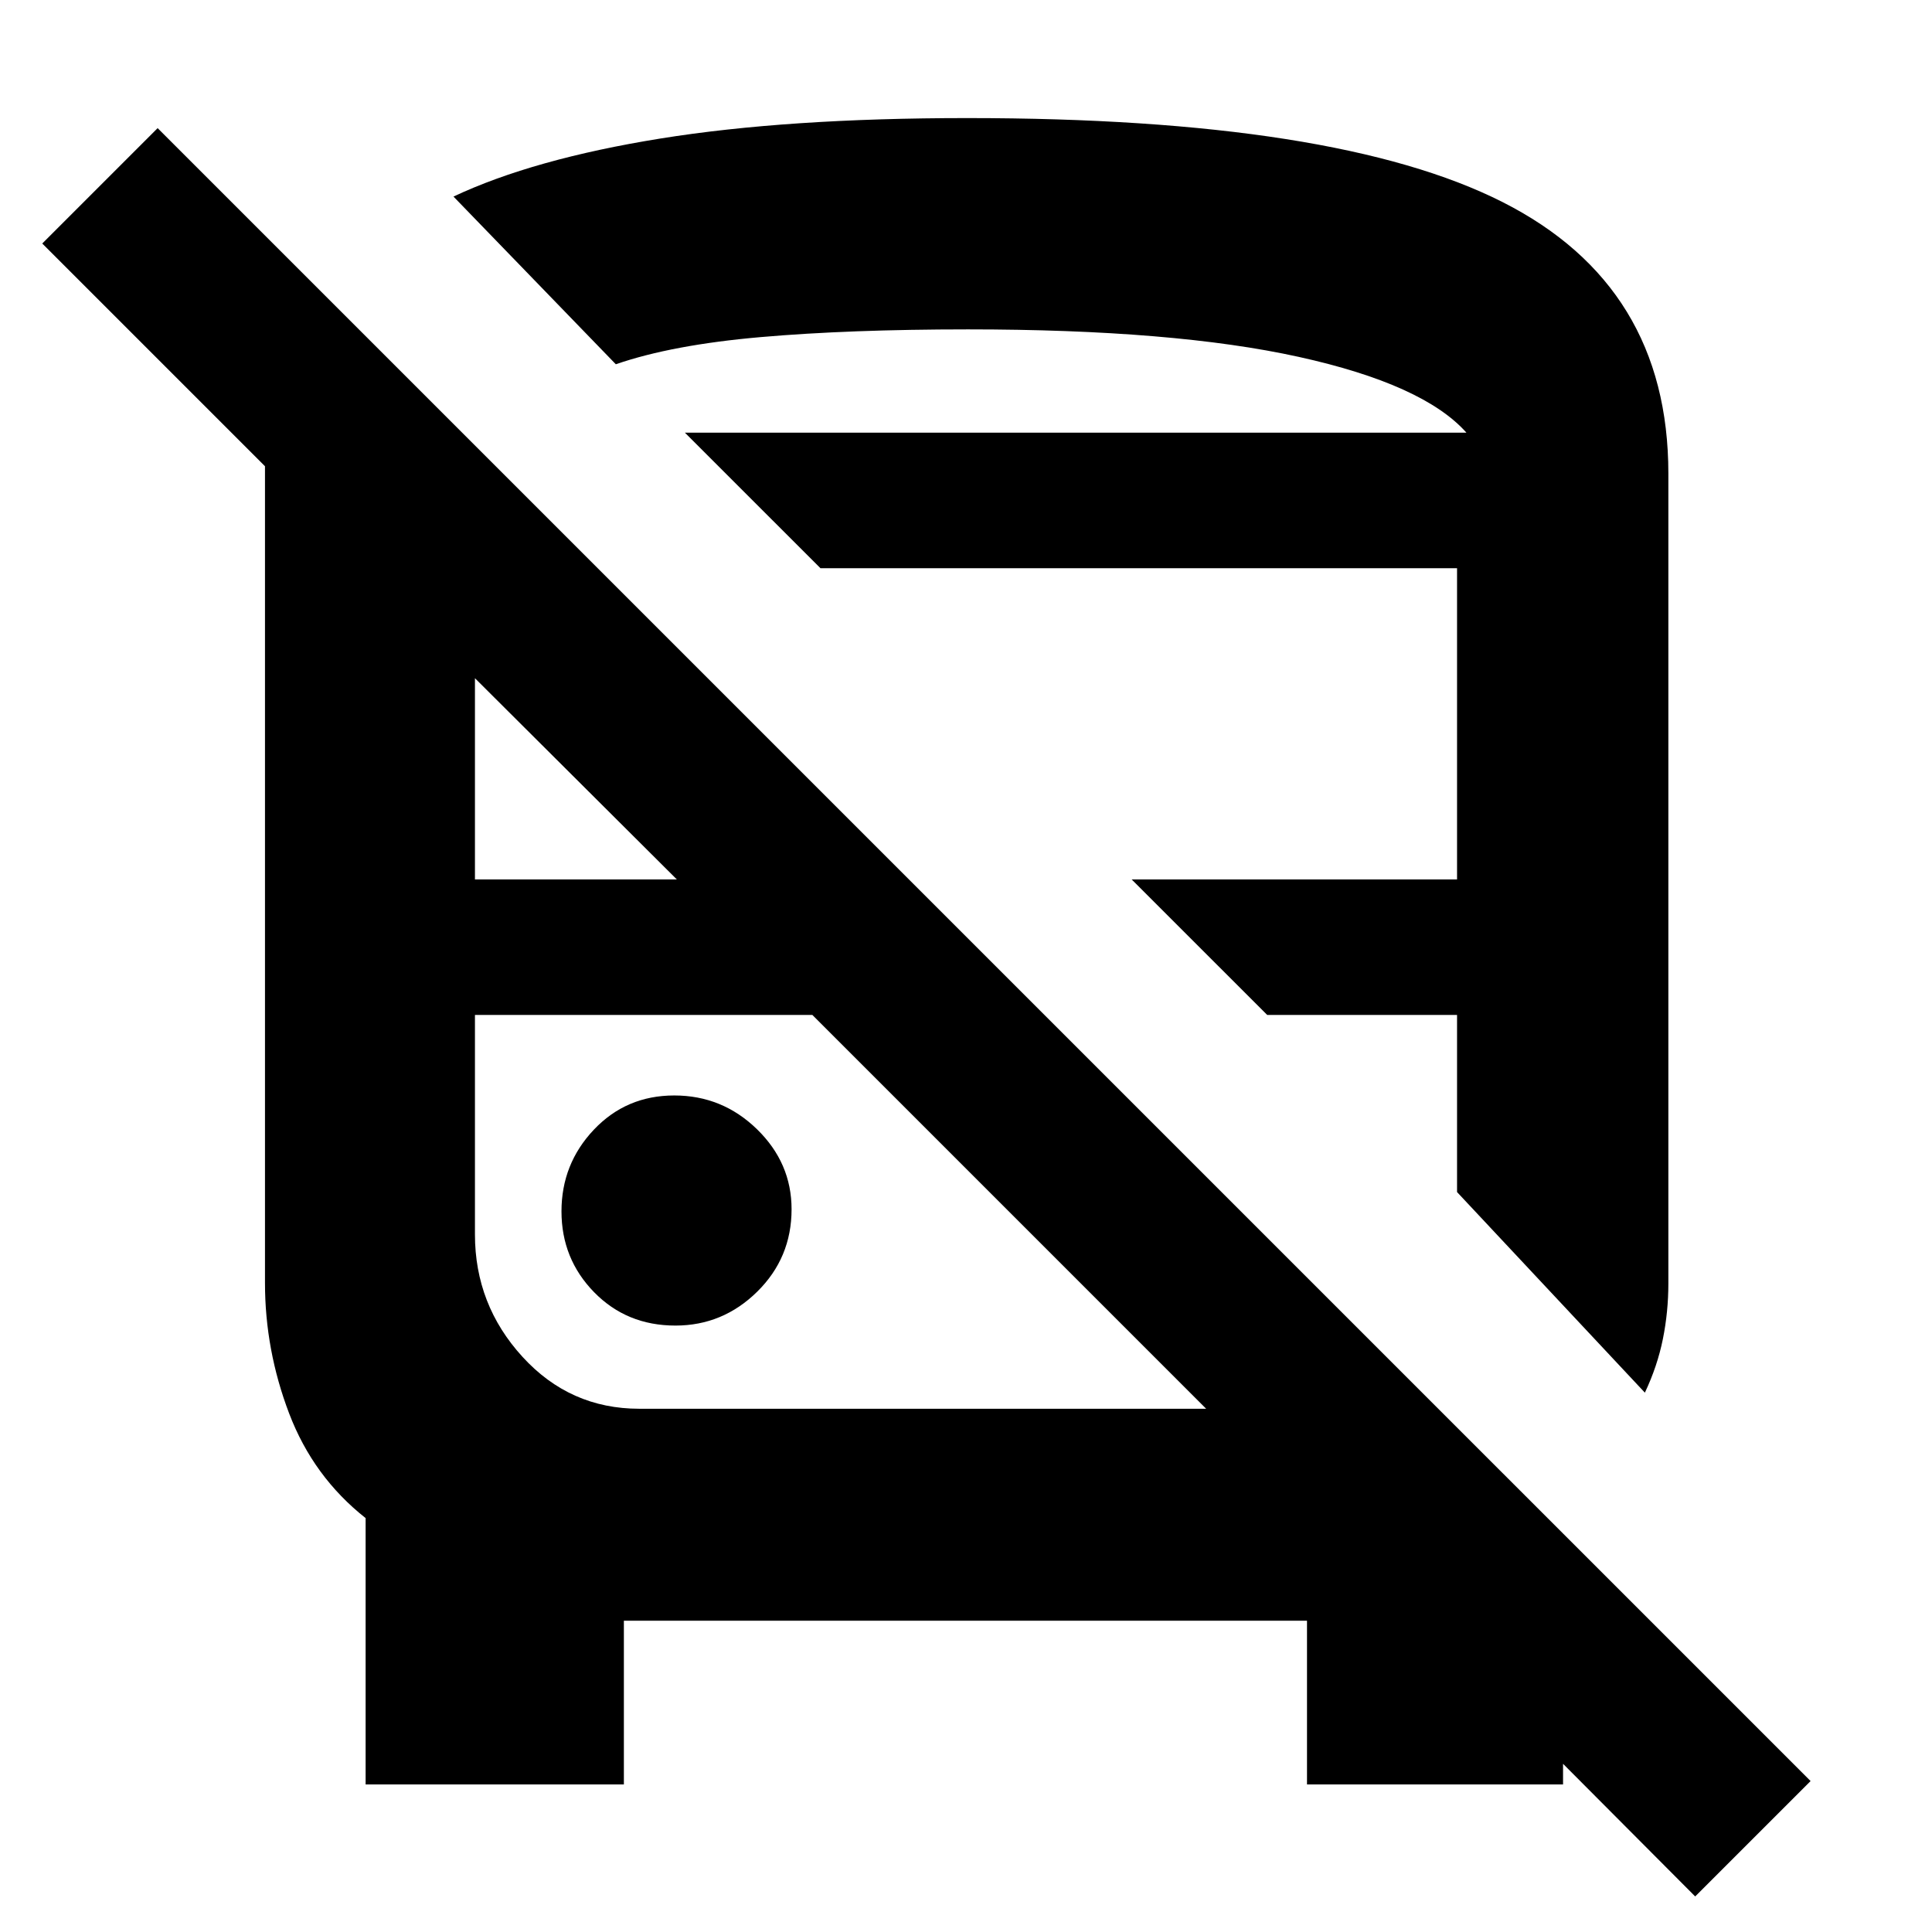 <svg xmlns="http://www.w3.org/2000/svg" height="40" viewBox="0 -960 960 960" width="40"><path d="M310-154.67v81.34H181.67v-132.34q-26-20.52-38-52.01-12-31.5-12-64.82v-405.83L21-839l57.33-57.33L899.67-75l-57.34 57.33L662.67-198h114v124.67H649.44v-81.34H310ZM317.66-260h281.67L403.67-455.67H236v109.05q0 34.95 23.6 60.79Q283.19-260 317.66-260Zm499.67-8L724-367.67v-88h-94.33L562.33-523H724v-154.67H407.67L340.33-745h388.34q-21.34-24-83.34-37.67-62-13.66-164.33-13.66-58.92 0-102.96 3.83Q334-788.67 306-779l-80.67-83.33Q265-881 328.17-891.17q63.16-10.16 152.5-10.16 183.4 0 265.87 41.7Q829-817.92 829-724.67v402.34q0 14.2-2.73 27.7-2.73 13.51-8.94 26.63Zm-481.72-33.33q23.54 0 40.63-16.83 17.09-16.83 17.09-40.96 0-23.05-17.21-39.8-17.21-16.75-41.08-16.75-23.87 0-39.96 17.01-16.08 17-16.08 40.58t16.2 40.16q16.2 16.59 40.41 16.59ZM236-523h100.33L236-623v100Zm104.33-222H728.67 340.33Zm63.34 289.33Zm226 0Z"/></svg>